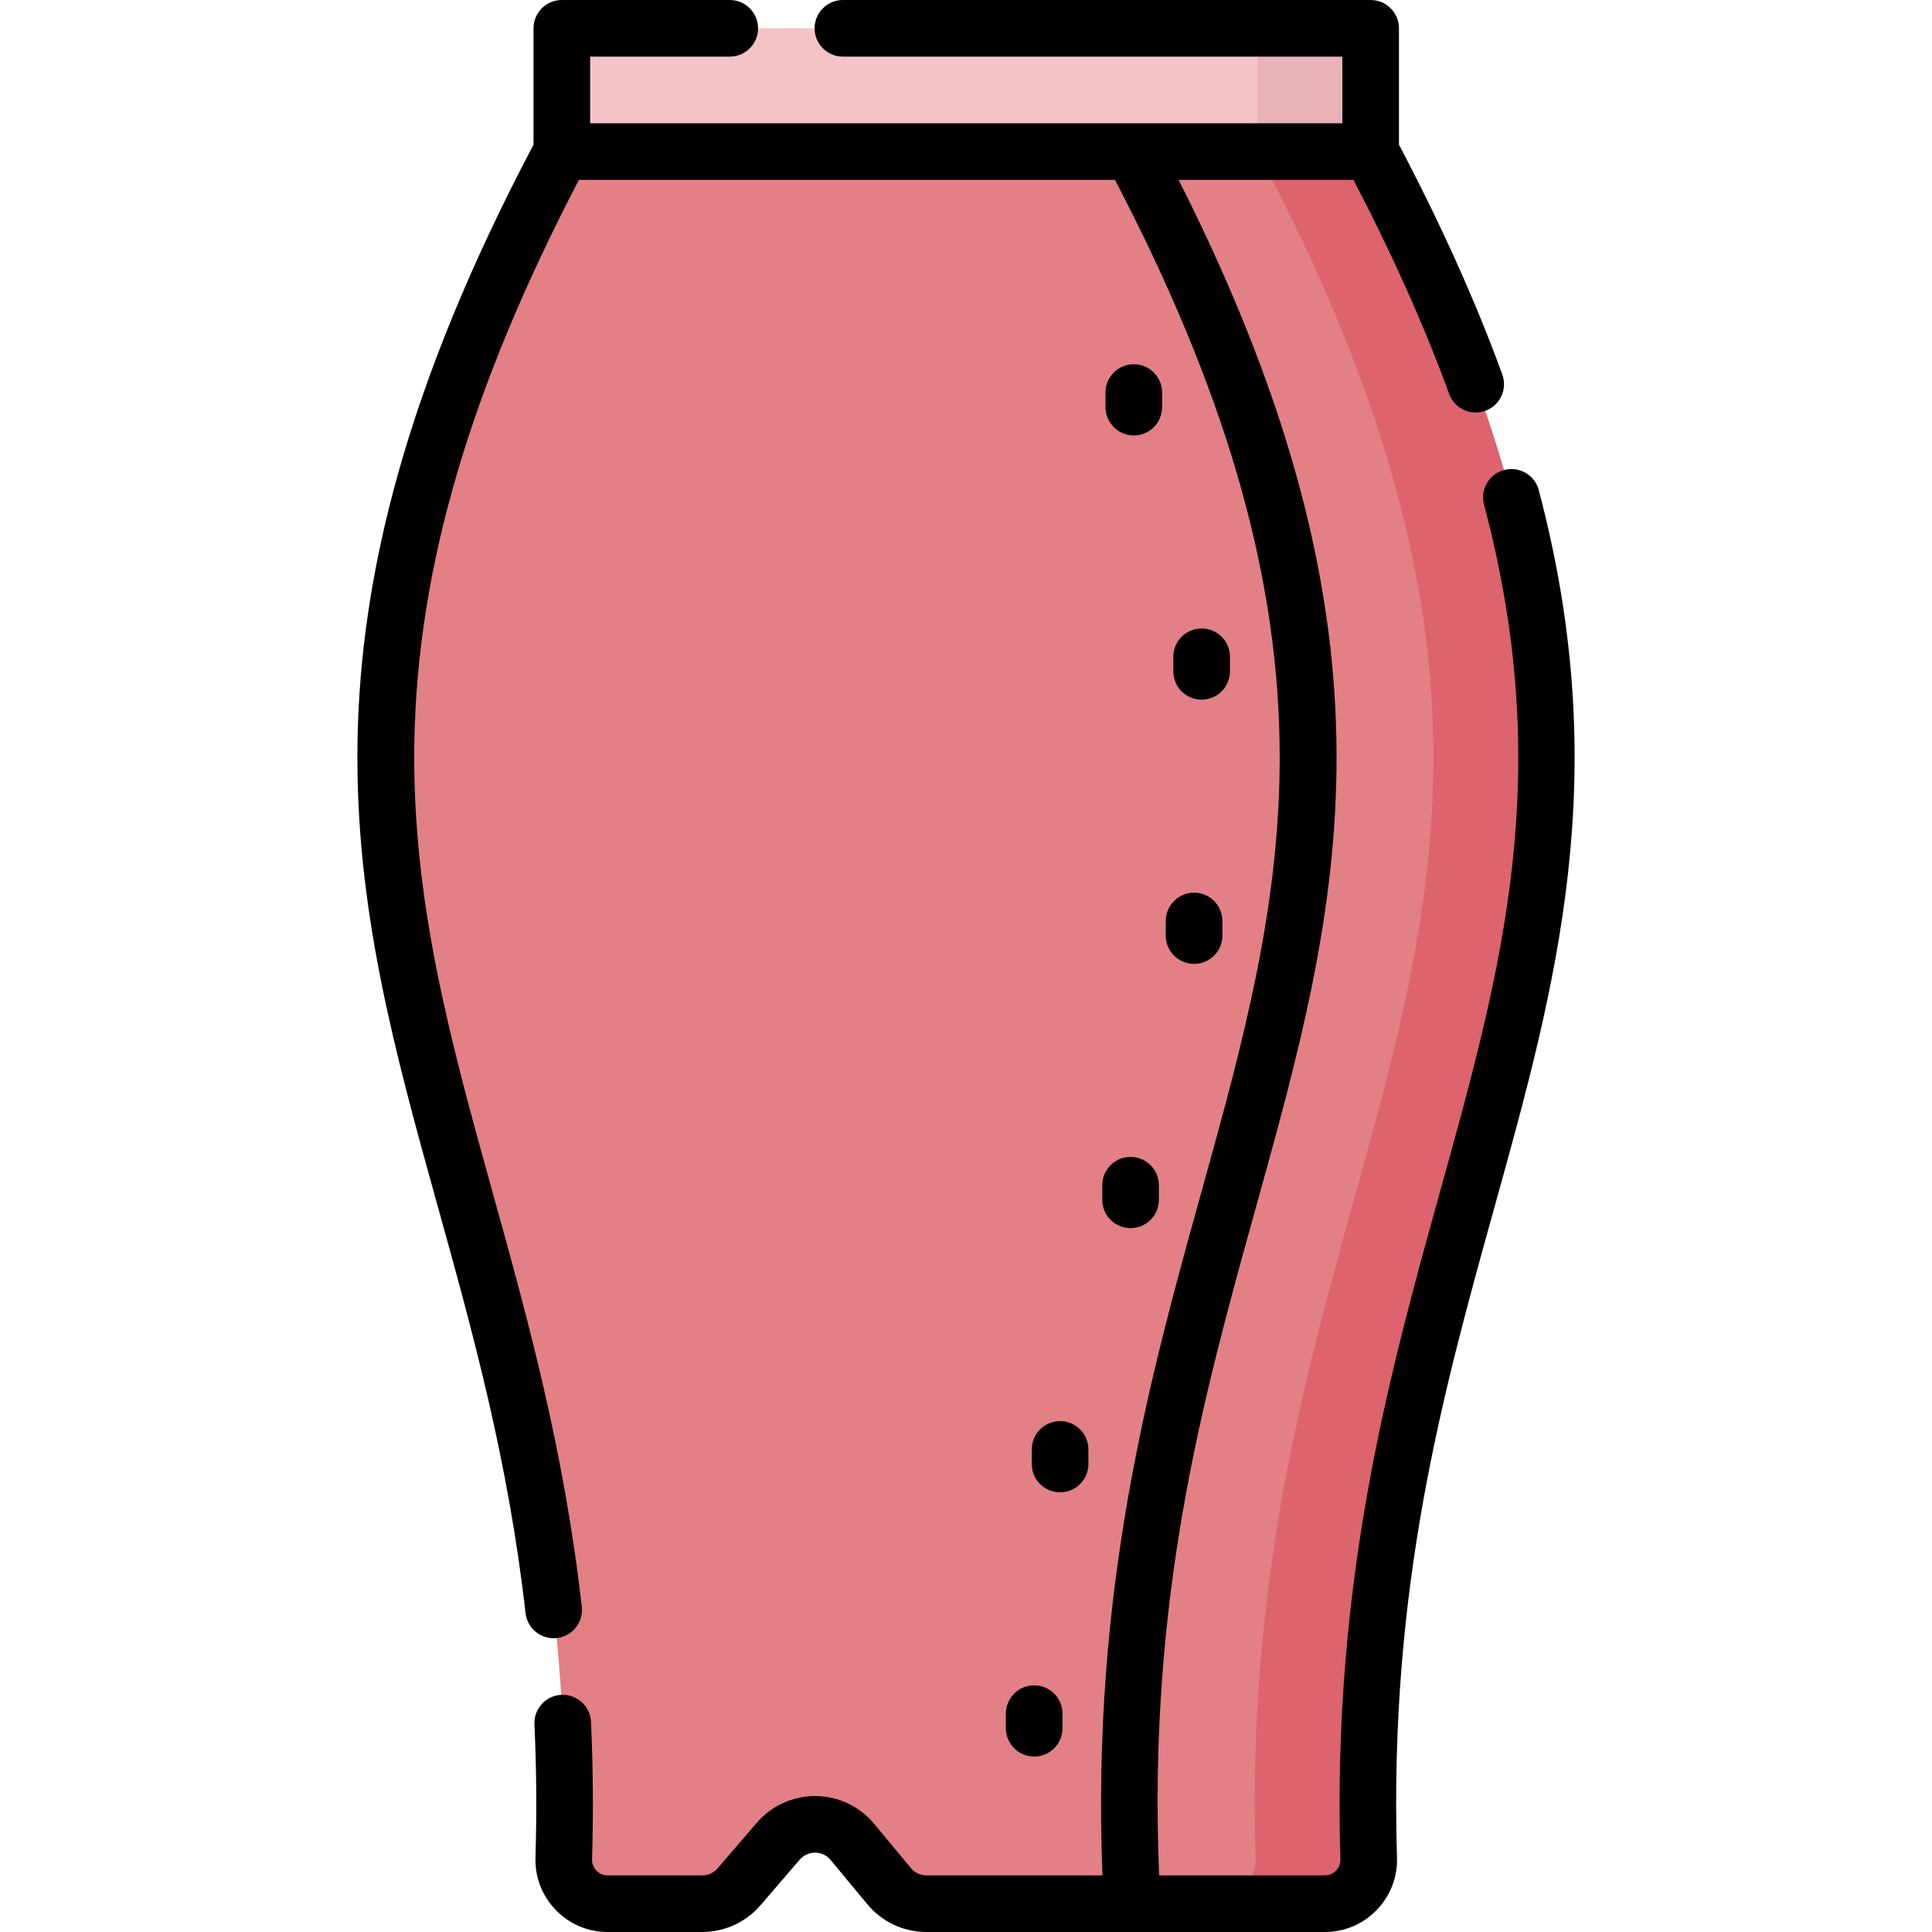 <svg id="Capa_1" enable-background="new 0 0 511.971 511.971" height="512" viewBox="0 0 511.971 511.971" width="512" xmlns="http://www.w3.org/2000/svg"><g><path d="m363.219 40.165-22.495 40h-168.254l-23.588-40v-32.665h214.337z" fill="#f4c3c6"/><path d="m333.231 7.5h29.989v32.665h-29.989z" fill="#eab1b7"/><path d="m363.219 40.165h-214.337c-108.049 203.558 6.412 258.928.514 452.292-.2 6.57 5.061 12.013 11.634 12.013h25.052c3.744 0 7.302-1.632 9.745-4.469l10.41-12.089c5.192-6.03 14.56-5.945 19.641.179l9.736 11.732c2.443 2.944 6.07 4.647 9.896 4.647h105.56c6.573 0 11.834-5.443 11.634-12.013-5.897-193.364 108.564-248.734.515-452.292z" fill="#e28086"/><g><path d="m363.219 40.165h-29.989c108.049 203.558-6.412 258.928-.514 452.292.2 6.57-5.061 12.013-11.634 12.013h29.989c6.573 0 11.834-5.443 11.634-12.013-5.898-193.364 108.563-248.734.514-452.292z" fill="#dd636e"/></g><g><path d="m266.551 454.108v3.872c0 4.143 3.357 7.5 7.5 7.5s7.5-3.357 7.5-7.5v-3.872c0-4.143-3.357-7.5-7.5-7.5s-7.5 3.357-7.5 7.5z"/><path d="m280.918 395.462c4.143 0 7.5-3.357 7.5-7.5v-3.872c0-4.143-3.357-7.5-7.5-7.5s-7.5 3.357-7.5 7.5v3.872c0 4.143 3.358 7.5 7.5 7.5z"/><path d="m292.095 317.945c0 4.143 3.357 7.5 7.5 7.5s7.5-3.357 7.5-7.5v-3.872c0-4.143-3.357-7.5-7.5-7.5s-7.5 3.357-7.5 7.5z"/><path d="m308.924 247.927c0 4.142 3.357 7.5 7.5 7.5s7.5-3.358 7.5-7.5v-3.872c0-4.142-3.357-7.5-7.5-7.5s-7.5 3.358-7.5 7.5z"/><path d="m318.424 185.41c4.143 0 7.5-3.358 7.5-7.5v-3.872c0-4.142-3.357-7.5-7.5-7.5s-7.5 3.358-7.5 7.5v3.872c0 4.142 3.357 7.5 7.5 7.5z"/><path d="m300.45 115.392c4.143 0 7.5-3.358 7.5-7.5v-3.872c0-4.142-3.357-7.5-7.5-7.5s-7.5 3.358-7.5 7.5v3.872c0 4.142 3.358 7.5 7.5 7.5z"/><path d="m407.765 129.875c-1.06-4.003-5.164-6.389-9.169-5.332-4.004 1.06-6.392 5.165-5.331 9.169 18.99 71.759 4.791 122.867-11.65 182.043-13.433 48.346-28.656 103.141-26.405 176.931.046 1.536-.716 2.558-1.174 3.03-.454.469-1.444 1.255-2.964 1.255h-43.917c-3.006-73.885 11.58-126.381 25.702-177.199 22.218-79.953 41.483-149.322-20.526-272.107h46.34c10.284 19.732 18.817 38.796 25.341 56.708 1.109 3.045 3.984 4.935 7.048 4.935.852 0 1.719-.146 2.566-.455 3.892-1.417 5.897-5.722 4.479-9.614-7.014-19.257-16.235-39.745-27.387-60.912v-30.827c0-4.142-3.357-7.5-7.5-7.5h-139.85c-4.143 0-7.5 3.358-7.5 7.5s3.357 7.5 7.5 7.5h132.35v17.665c-9.145 0-187.574 0-199.337 0v-17.665h37c4.143 0 7.5-3.358 7.5-7.5s-3.357-7.5-7.5-7.5h-44.5c-4.143 0-7.5 3.358-7.5 7.5v30.819c-67.796 128.655-48.127 199.496-25.353 281.457 9.152 32.938 18.616 66.996 23.239 107.694.435 3.828 3.68 6.654 7.442 6.654.283 0 .569-.017.856-.049 4.115-.468 7.073-4.183 6.605-8.299-4.758-41.877-14.383-76.518-23.691-110.017-11.028-39.69-21.445-77.179-20.67-119.453.842-45.922 14.719-93.258 43.605-148.643h142.056c28.885 55.384 42.763 102.719 43.605 148.641.774 42.273-9.643 79.761-20.671 119.449-13.728 49.402-29.224 105.18-26.257 181.216h-46.636c-1.6 0-3.104-.706-4.125-1.938l-9.736-11.73c-3.835-4.621-9.478-7.304-15.482-7.357-.062-.001-.125-.001-.188-.001-5.935 0-11.549 2.572-15.427 7.075l-10.41 12.089c-1.019 1.184-2.499 1.862-4.062 1.862h-25.051c-1.52 0-2.51-.786-2.964-1.255-.459-.473-1.22-1.494-1.174-3.03.372-12.192.277-24.447-.28-36.424-.193-4.138-3.713-7.315-7.841-7.144-4.138.193-7.336 3.703-7.144 7.841.54 11.594.632 23.46.272 35.27-.16 5.229 1.758 10.177 5.398 13.931 3.636 3.748 8.512 5.812 13.731 5.812h25.052c5.934 0 11.558-2.579 15.429-7.075l10.41-12.089c1.413-1.641 3.214-1.862 4.11-1.862.929.009 2.694.271 4.076 1.938l9.736 11.73c3.881 4.677 9.591 7.358 15.668 7.358h105.56c5.22 0 10.096-2.063 13.731-5.812 3.641-3.754 5.559-8.701 5.398-13.931-2.181-71.513 12.077-122.83 25.865-172.458 16.321-58.728 31.734-114.202 11.702-189.894z"/></g></g></svg>